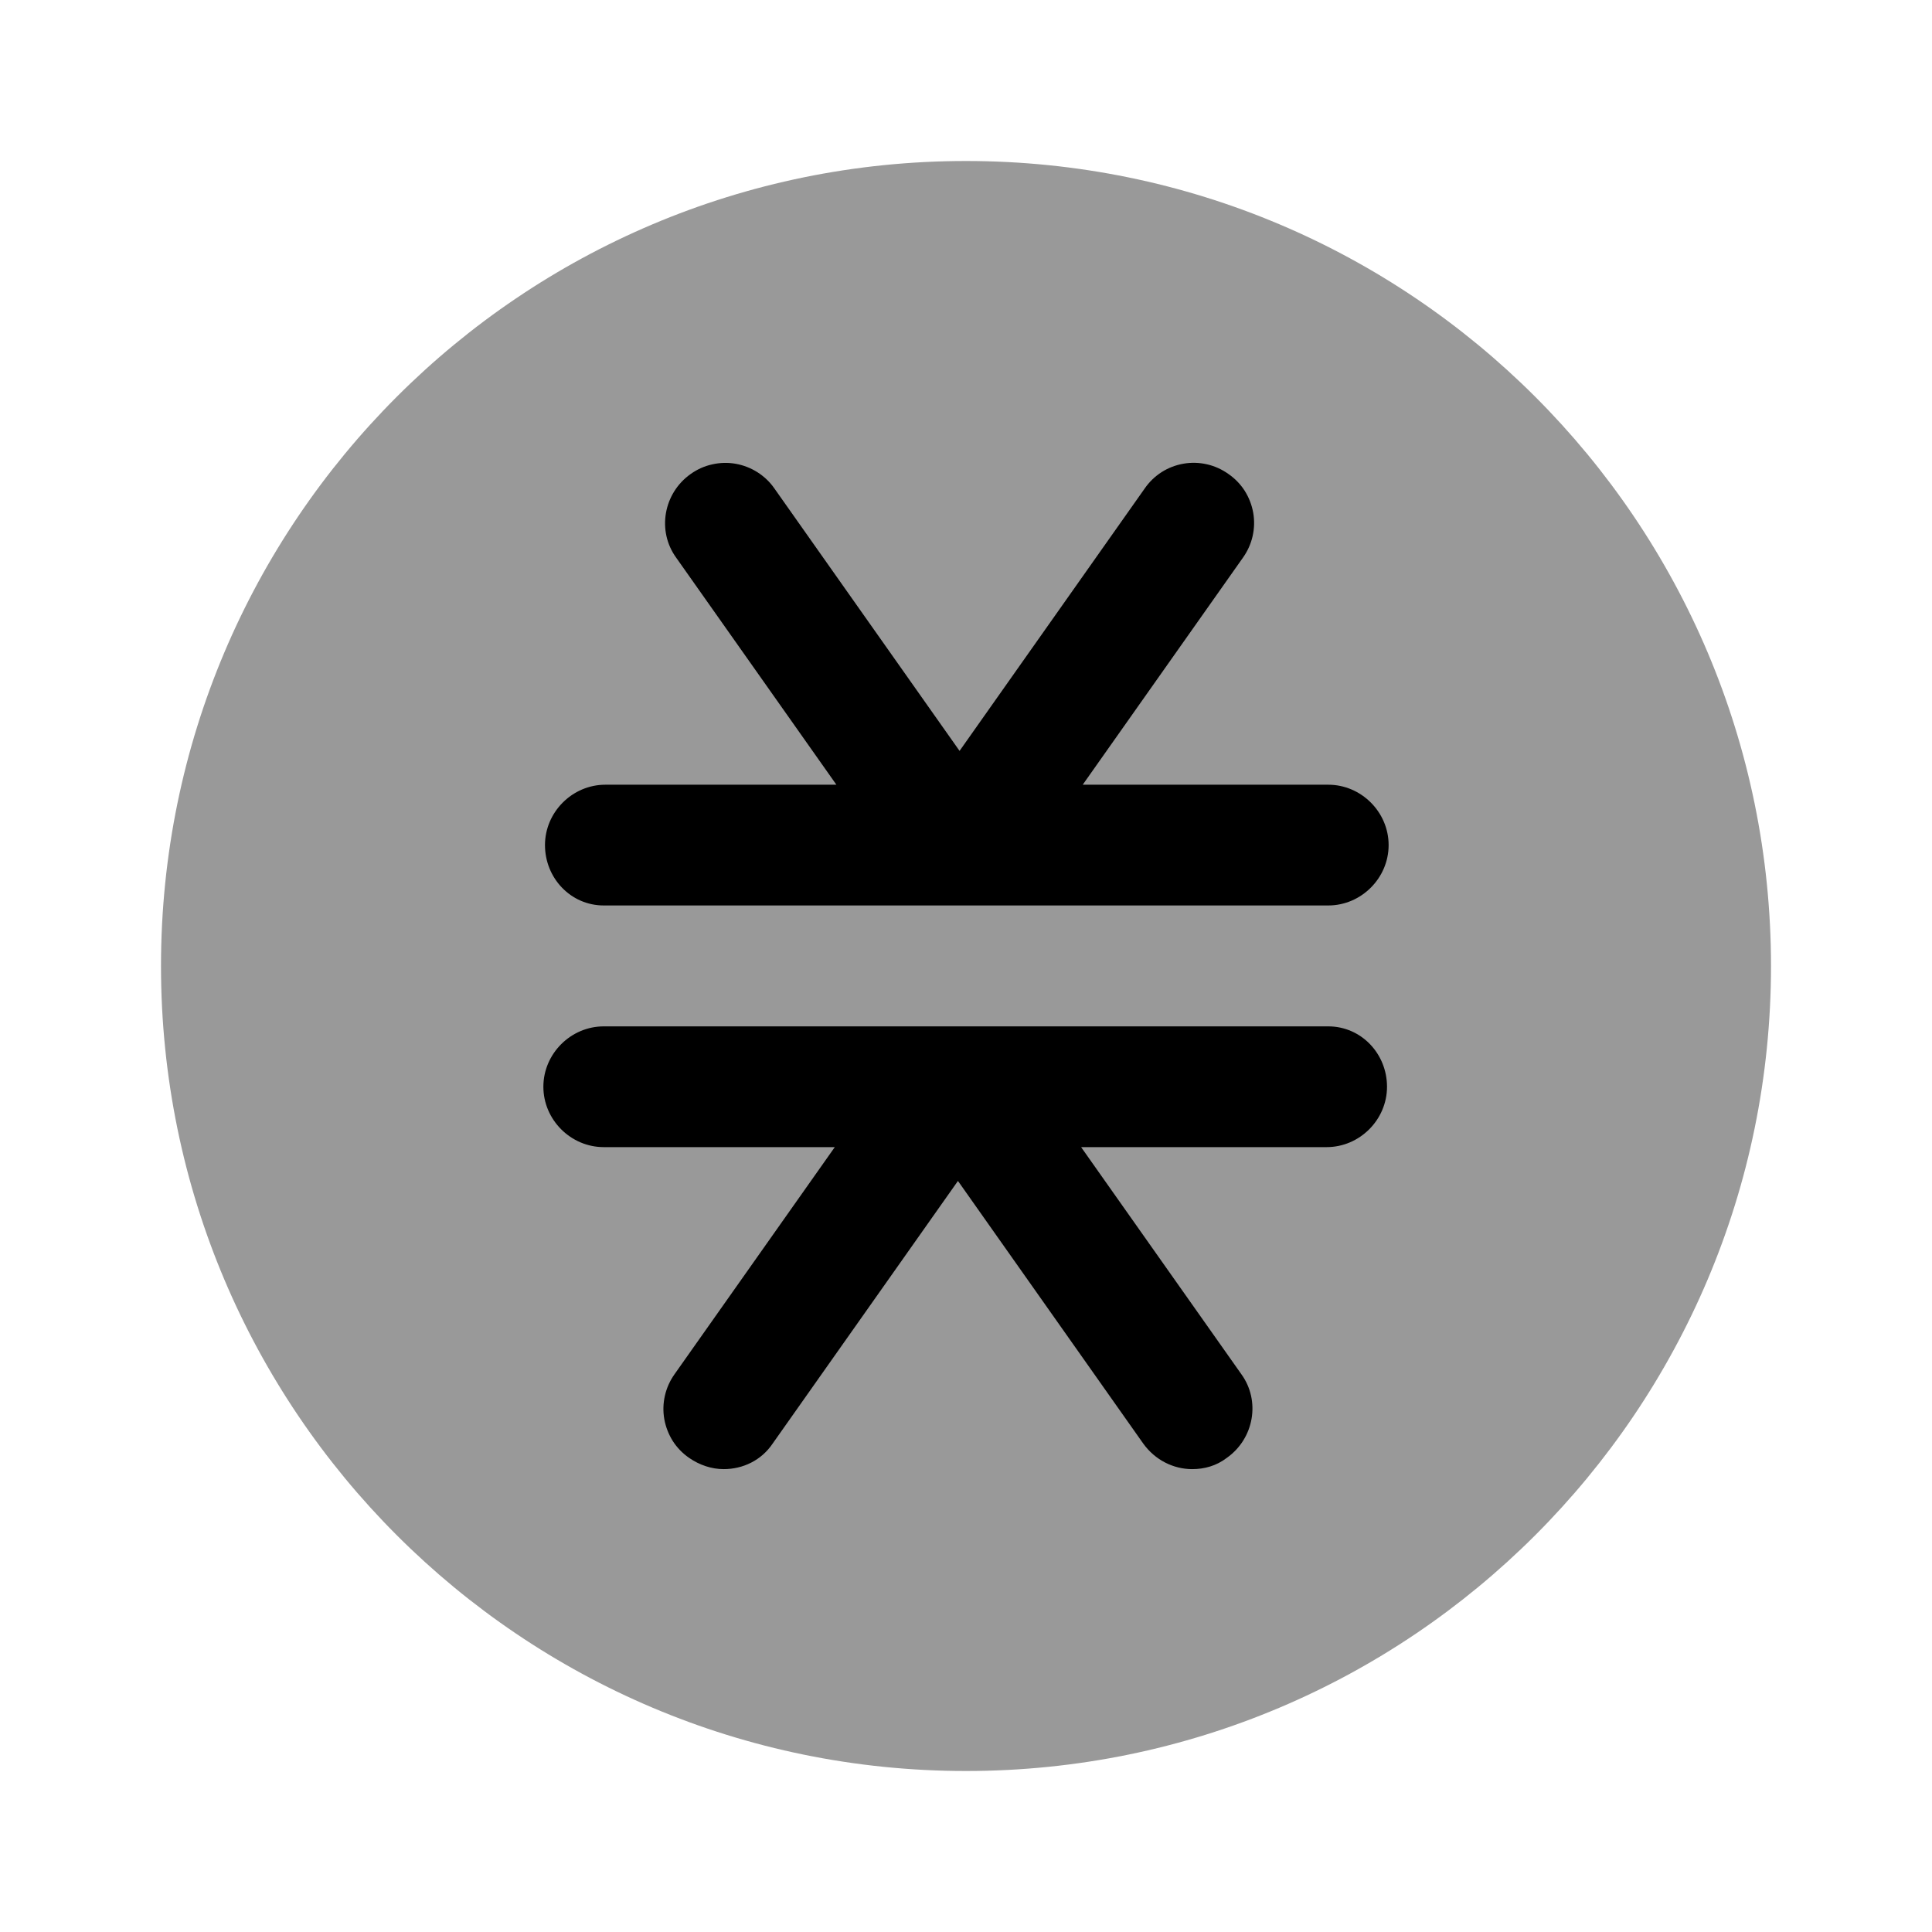 <svg width="24" height="24" viewBox="0 0 24 24" fill="none" xmlns="http://www.w3.org/2000/svg">
<path opacity="0.4" d="M12 22C17.523 22 22 17.523 22 12C22 6.477 17.523 2 12 2C6.477 2 2 6.477 2 12C2 17.523 6.477 22 12 22Z" fill="black"/>
<path d="M7.5 11.248H16.5C16.91 11.248 17.25 10.908 17.25 10.498C17.25 10.088 16.91 9.748 16.5 9.748H13.45L15.44 6.928C15.497 6.848 15.538 6.758 15.56 6.662C15.582 6.566 15.585 6.467 15.568 6.37C15.551 6.273 15.515 6.181 15.463 6.098C15.41 6.015 15.341 5.944 15.26 5.888C15.18 5.831 15.09 5.79 14.994 5.768C14.898 5.746 14.799 5.743 14.702 5.76C14.605 5.777 14.513 5.812 14.43 5.865C14.347 5.918 14.276 5.987 14.22 6.068L11.92 9.328L9.62 6.068C9.564 5.987 9.492 5.919 9.409 5.866C9.327 5.814 9.234 5.778 9.138 5.761C9.041 5.744 8.942 5.747 8.846 5.769C8.75 5.79 8.66 5.831 8.58 5.888C8.24 6.128 8.16 6.598 8.4 6.928L10.39 9.748H7.52C7.11 9.748 6.77 10.088 6.77 10.498C6.77 10.908 7.09 11.248 7.5 11.248ZM16.5 12.75H7.5C7.09 12.75 6.75 13.09 6.75 13.5C6.75 13.91 7.09 14.25 7.5 14.25H10.37L8.38 17.07C8.323 17.15 8.282 17.24 8.26 17.336C8.238 17.432 8.235 17.531 8.252 17.628C8.269 17.724 8.305 17.817 8.357 17.9C8.41 17.983 8.479 18.054 8.56 18.11C8.69 18.2 8.84 18.25 8.99 18.25C9.23 18.25 9.46 18.14 9.6 17.93L11.9 14.67L14.2 17.93C14.35 18.14 14.58 18.25 14.81 18.25C14.96 18.25 15.11 18.21 15.24 18.11C15.58 17.87 15.66 17.4 15.42 17.07L13.43 14.25H16.48C16.89 14.25 17.23 13.91 17.23 13.5C17.23 13.09 16.91 12.75 16.5 12.75Z" fill="black"/>
</svg>
